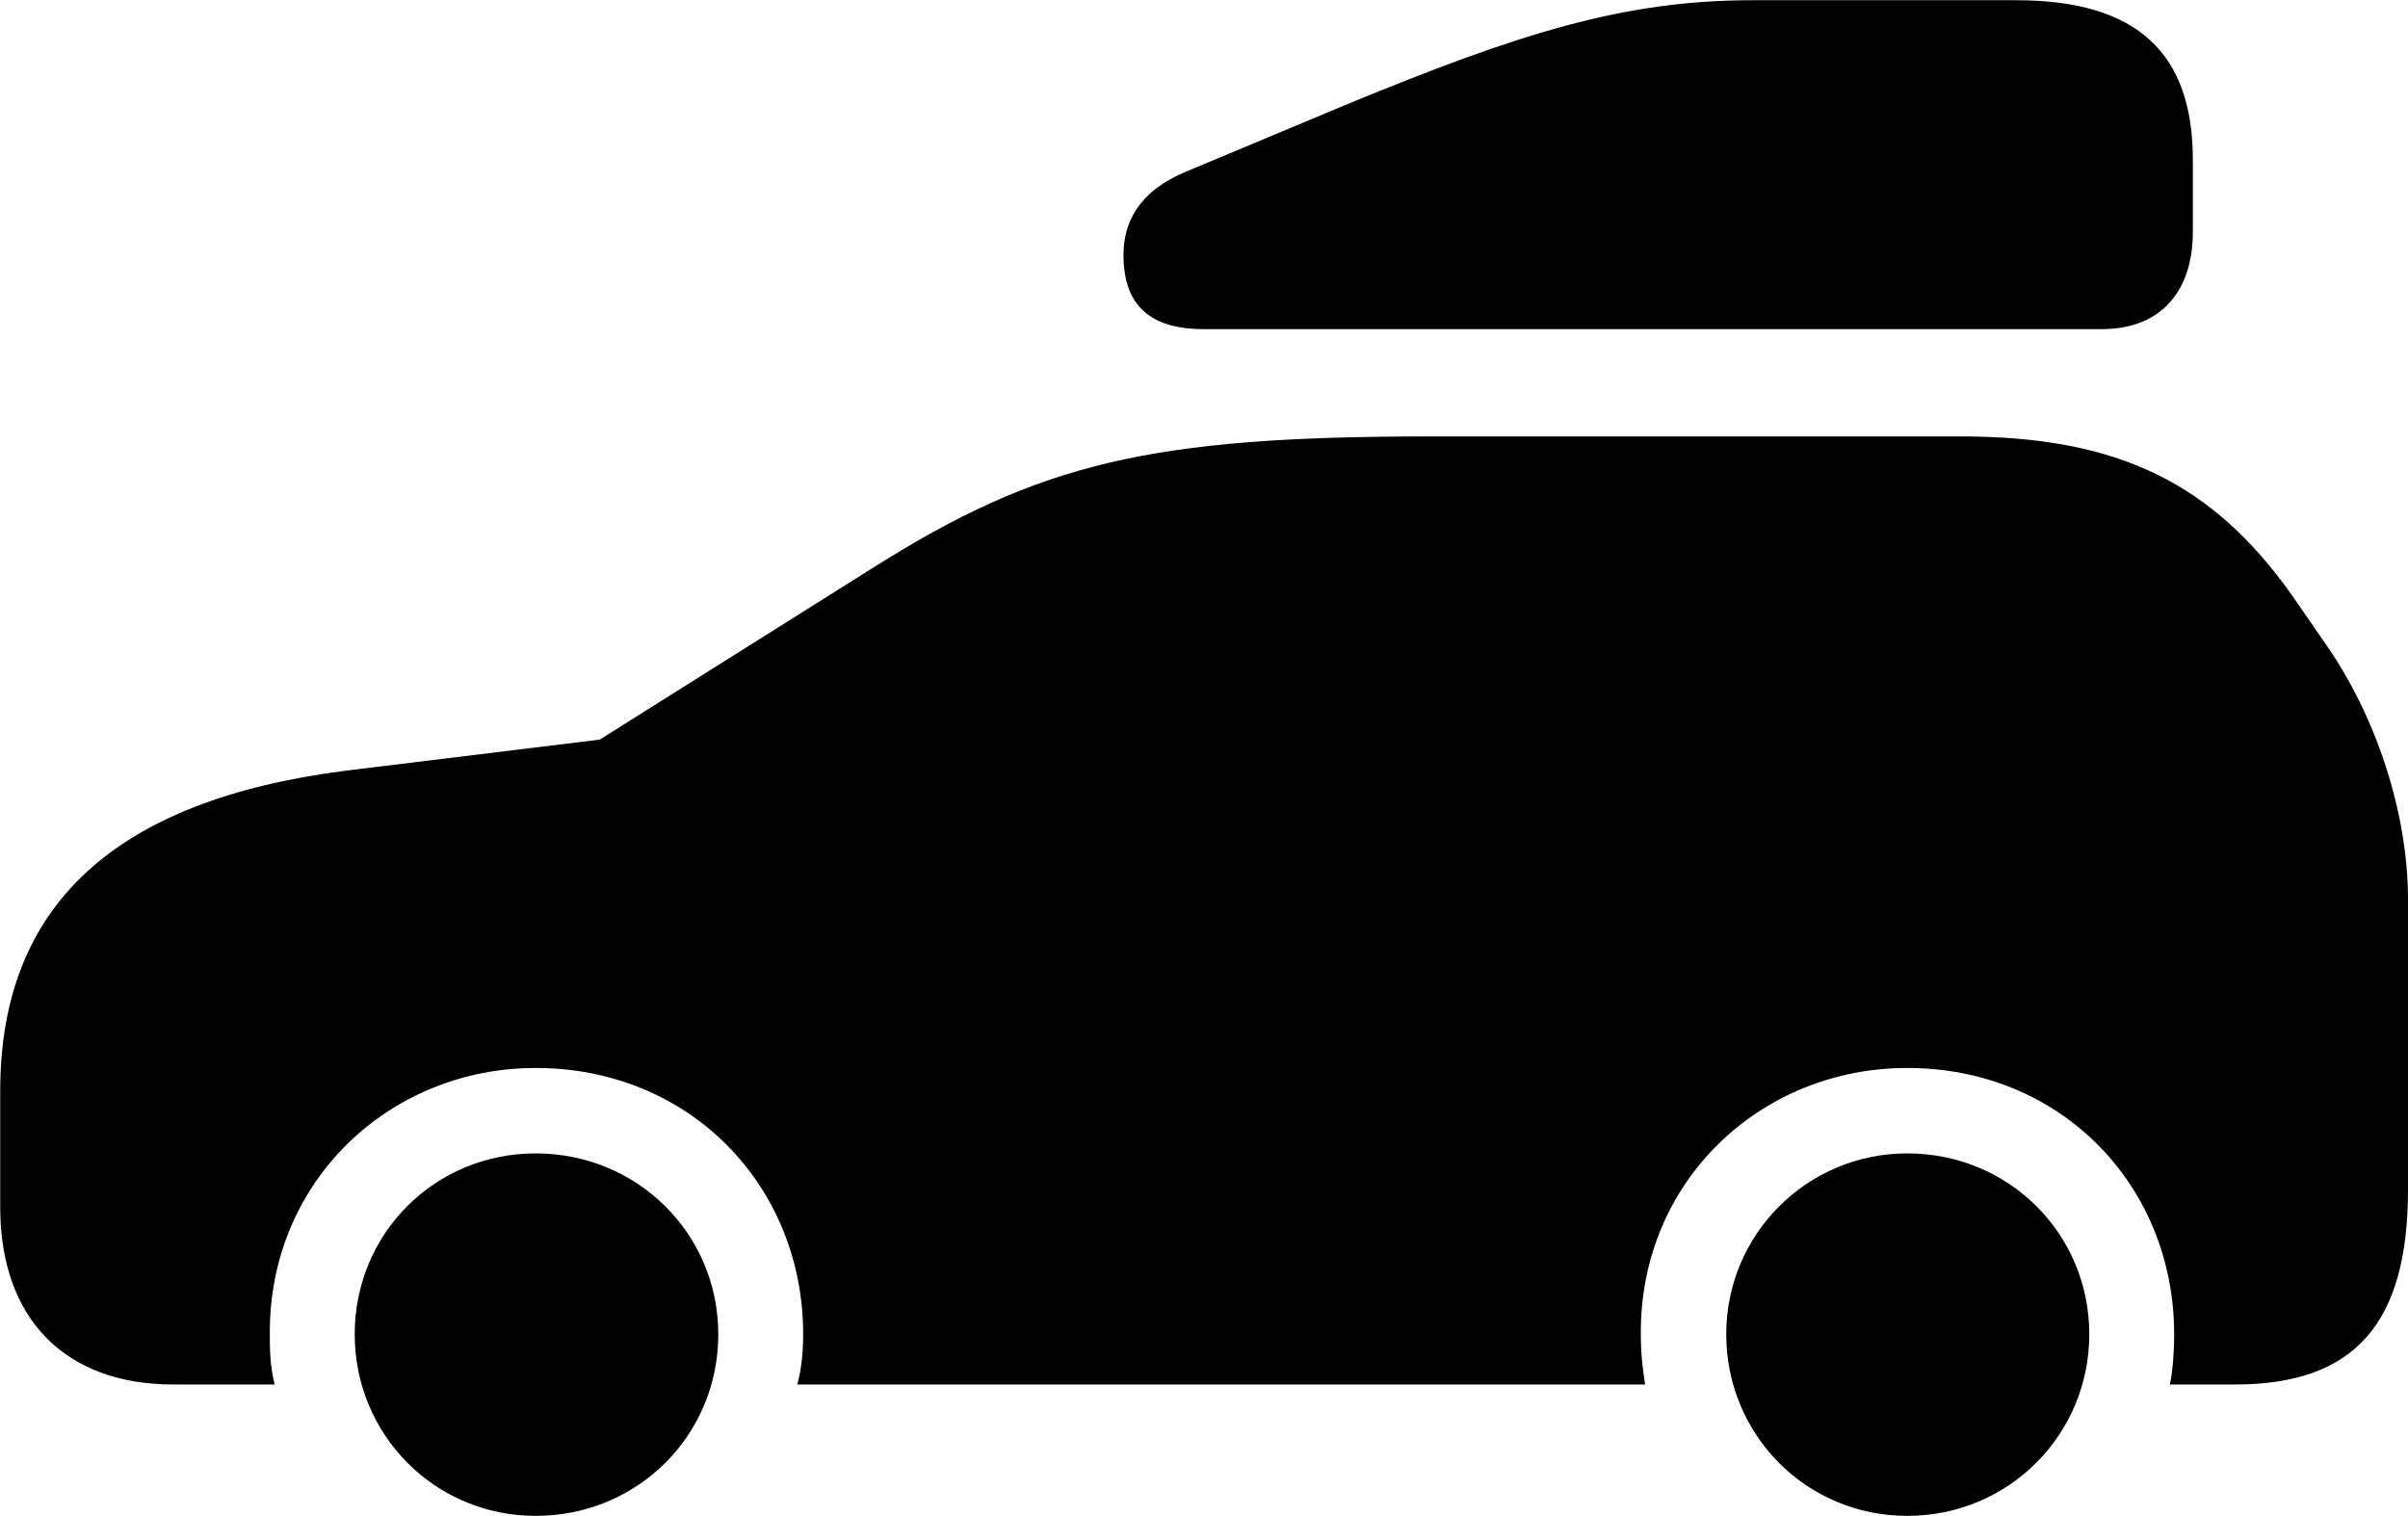 <svg viewBox="0 0 45.104 28.396" xmlns="http://www.w3.org/2000/svg"><path d="M22.544 6.165H39.374C40.474 6.165 41.074 5.455 41.074 4.345V2.994C41.074 1.014 40.054 0.004 37.764 0.004H32.824C30.384 0.004 28.414 0.644 25.254 1.944L22.194 3.224C21.314 3.595 21.044 4.184 21.044 4.774C21.044 5.675 21.494 6.165 22.544 6.165ZM3.244 25.934H5.144C5.054 25.564 5.054 25.274 5.054 24.954C5.054 22.105 7.314 20.005 10.034 20.005C12.924 20.005 15.044 22.215 15.044 24.994C15.044 25.415 14.994 25.715 14.934 25.934H30.814C30.774 25.645 30.734 25.415 30.734 24.954C30.734 22.105 32.994 20.005 35.724 20.005C38.614 20.005 40.724 22.215 40.724 24.994C40.724 25.274 40.704 25.645 40.644 25.934H41.864C44.094 25.934 45.104 24.805 45.104 22.285V16.845C45.104 15.274 44.534 13.425 43.514 11.995L42.934 11.155C41.454 9.065 39.694 8.175 36.734 8.175H26.794C21.564 8.175 19.474 8.665 16.354 10.634L11.234 13.854L6.494 14.434C2.144 14.985 0.004 16.965 0.004 20.434V22.614C0.004 24.695 1.214 25.934 3.244 25.934ZM10.034 28.395C11.934 28.395 13.454 26.895 13.454 24.994C13.454 23.105 11.934 21.605 10.034 21.605C8.144 21.605 6.644 23.105 6.644 24.994C6.644 26.875 8.144 28.395 10.034 28.395ZM35.724 28.395C37.624 28.395 39.134 26.875 39.134 24.994C39.134 23.105 37.624 21.605 35.724 21.605C33.854 21.605 32.334 23.114 32.334 24.994C32.334 26.875 33.834 28.395 35.724 28.395Z" /></svg>